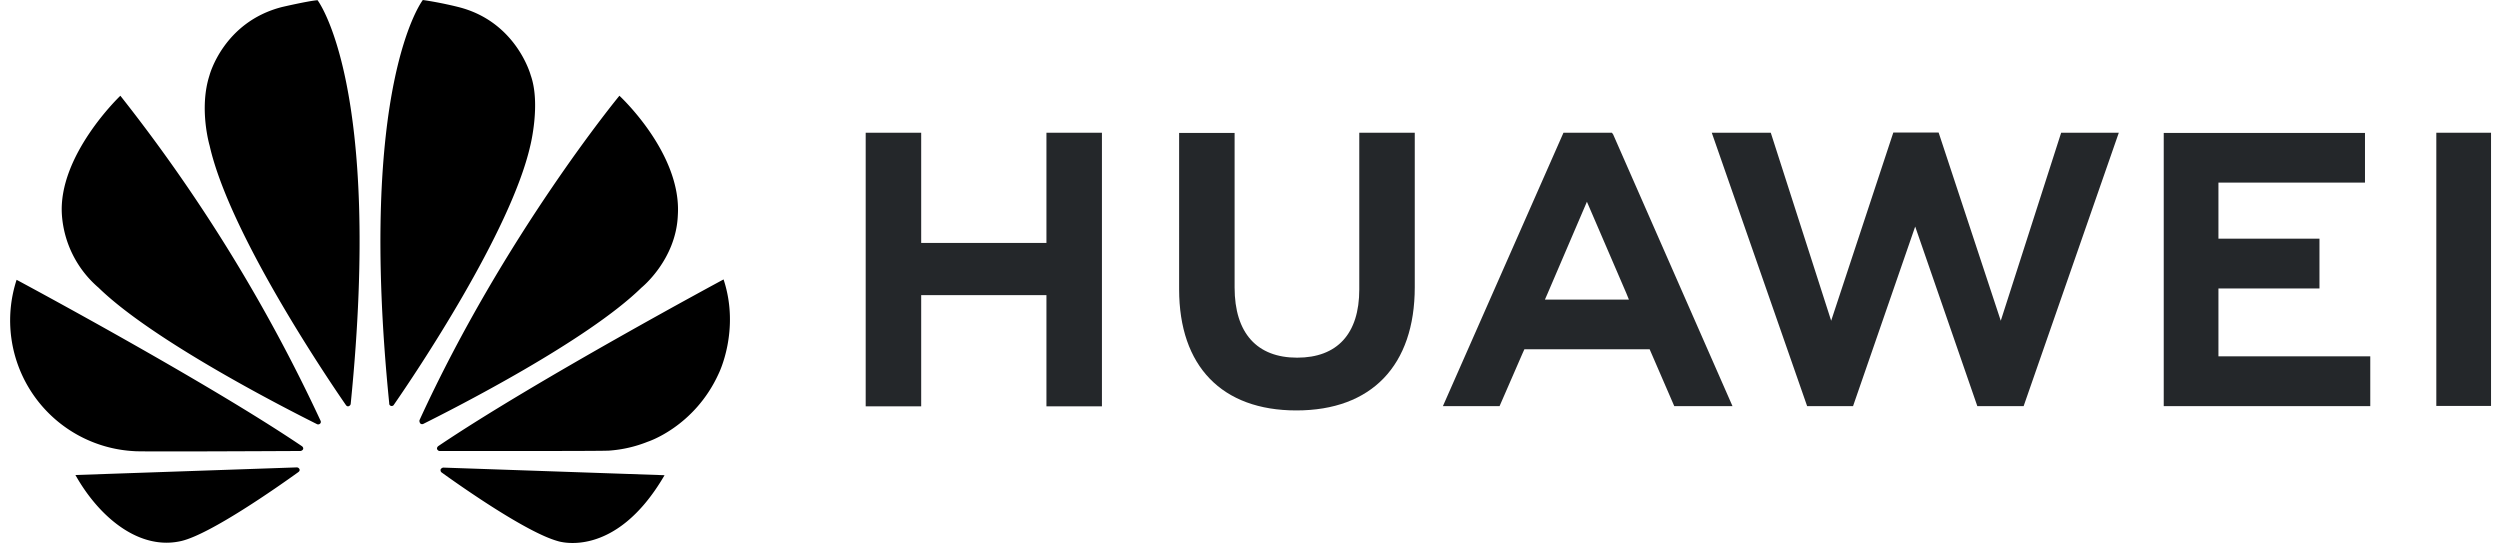 <svg width="221" height="48" viewBox="0 0 221 48" fill="none" xmlns="http://www.w3.org/2000/svg" class="brand-item-image h-40px uc-svg"><path d="M28.294 37.449c.069-.052.086-.156.051-.242A145.056 145.056 0 0010.64 8.464s-5.562 5.285-5.164 10.588a9.328 9.328 0 003.23 6.374c4.854 4.733 16.6 10.71 19.329 12.074a.24.24 0 00.259-.051zM26.48 41.49a.266.266 0 00-.26-.172l-19.553.673c2.125 3.783 5.7 6.72 9.414 5.821 2.574-.639 8.378-4.698 10.295-6.08.156-.12.104-.224.104-.242zm.294-1.744c.103-.156-.07-.294-.07-.294C18.12 33.648 1.468 24.735 1.468 24.735a11.573 11.573 0 0010.433 15.149c.294.052 11.625 0 14.665-.017a.32.32 0 00.208-.121zM28.069.017c-.846.07-3.144.605-3.144.605-5.182 1.33-6.408 6.045-6.408 6.045-.95 2.954.017 6.219.017 6.219 1.728 7.67 10.226 20.296 12.057 22.939.12.138.224.086.224.086.104-.034.19-.12.19-.242C33.839 7.48 28.07.017 28.07.017zm6.478 35.86c.103.034.224 0 .276-.104 1.883-2.712 10.33-15.27 12.057-22.904 0 0 .932-3.697.034-6.219 0 0-1.278-4.784-6.46-6.045 0 0-1.486-.38-3.075-.605 0 0-5.803 7.462-2.97 35.652-.018.104.051.19.138.225zm4.629 5.458a.345.345 0 00-.225.155c-.017.104 0 .19.07.26 1.865 1.347 7.548 5.32 10.277 6.08 0 0 5.061 1.727 9.448-5.821l-19.57-.674zm24.787-16.634s-16.617 8.93-25.219 14.734c-.086.069-.138.173-.104.276 0 0 .087.156.208.156 3.074 0 14.716.017 15.027-.035a11.257 11.257 0 003.369-.777s4.145-1.313 6.287-6.029c0 0 1.917-3.834.432-8.325zm-26.79 12.748a.234.234 0 00.258.017c2.799-1.4 14.458-7.324 19.277-12.04 0 0 3.058-2.452 3.213-6.408.346-5.476-5.165-10.554-5.165-10.554s-10.19 12.35-17.67 28.674a.345.345 0 00.086.31z" fill="#000000"></path><path d="M120.16 11.736h4.905v13.646c0 6.927-3.817 10.9-10.467 10.9-6.581 0-10.364-3.904-10.364-10.71V11.753h4.905v13.663c0 4.042 1.987 6.202 5.528 6.202 3.541 0 5.493-2.108 5.493-6.029V11.736zm-27.638 9.742H81.433v-9.742h-4.906v24.183h4.906V26.09h11.072v9.829h4.906V11.736h-4.906v9.742h.017zm122.848-9.742v24.148h4.837V11.736h-4.837zm-19.26 13.767h8.931v-4.405h-8.931v-4.957h12.955v-4.388h-17.791v24.148h18.258v-4.404H196.11v-5.994zm-19.242 2.85l-5.493-16.634h-4.007l-5.493 16.634-5.338-16.617h-5.216l8.429 24.165h4.059l5.493-15.874 5.493 15.874h4.094l8.412-24.165h-5.096l-5.337 16.617zm-34.27-16.479l10.554 24.027h-5.148l-2.176-5.026h-11.072l-.156.345-2.038 4.681h-5.009l10.657-24.165h4.284l.104.138zm1.174 14.06l-3.489-8.1-3.472 8.1-.242.553h7.428l-.225-.552z" fill="#24272A"></path></svg>